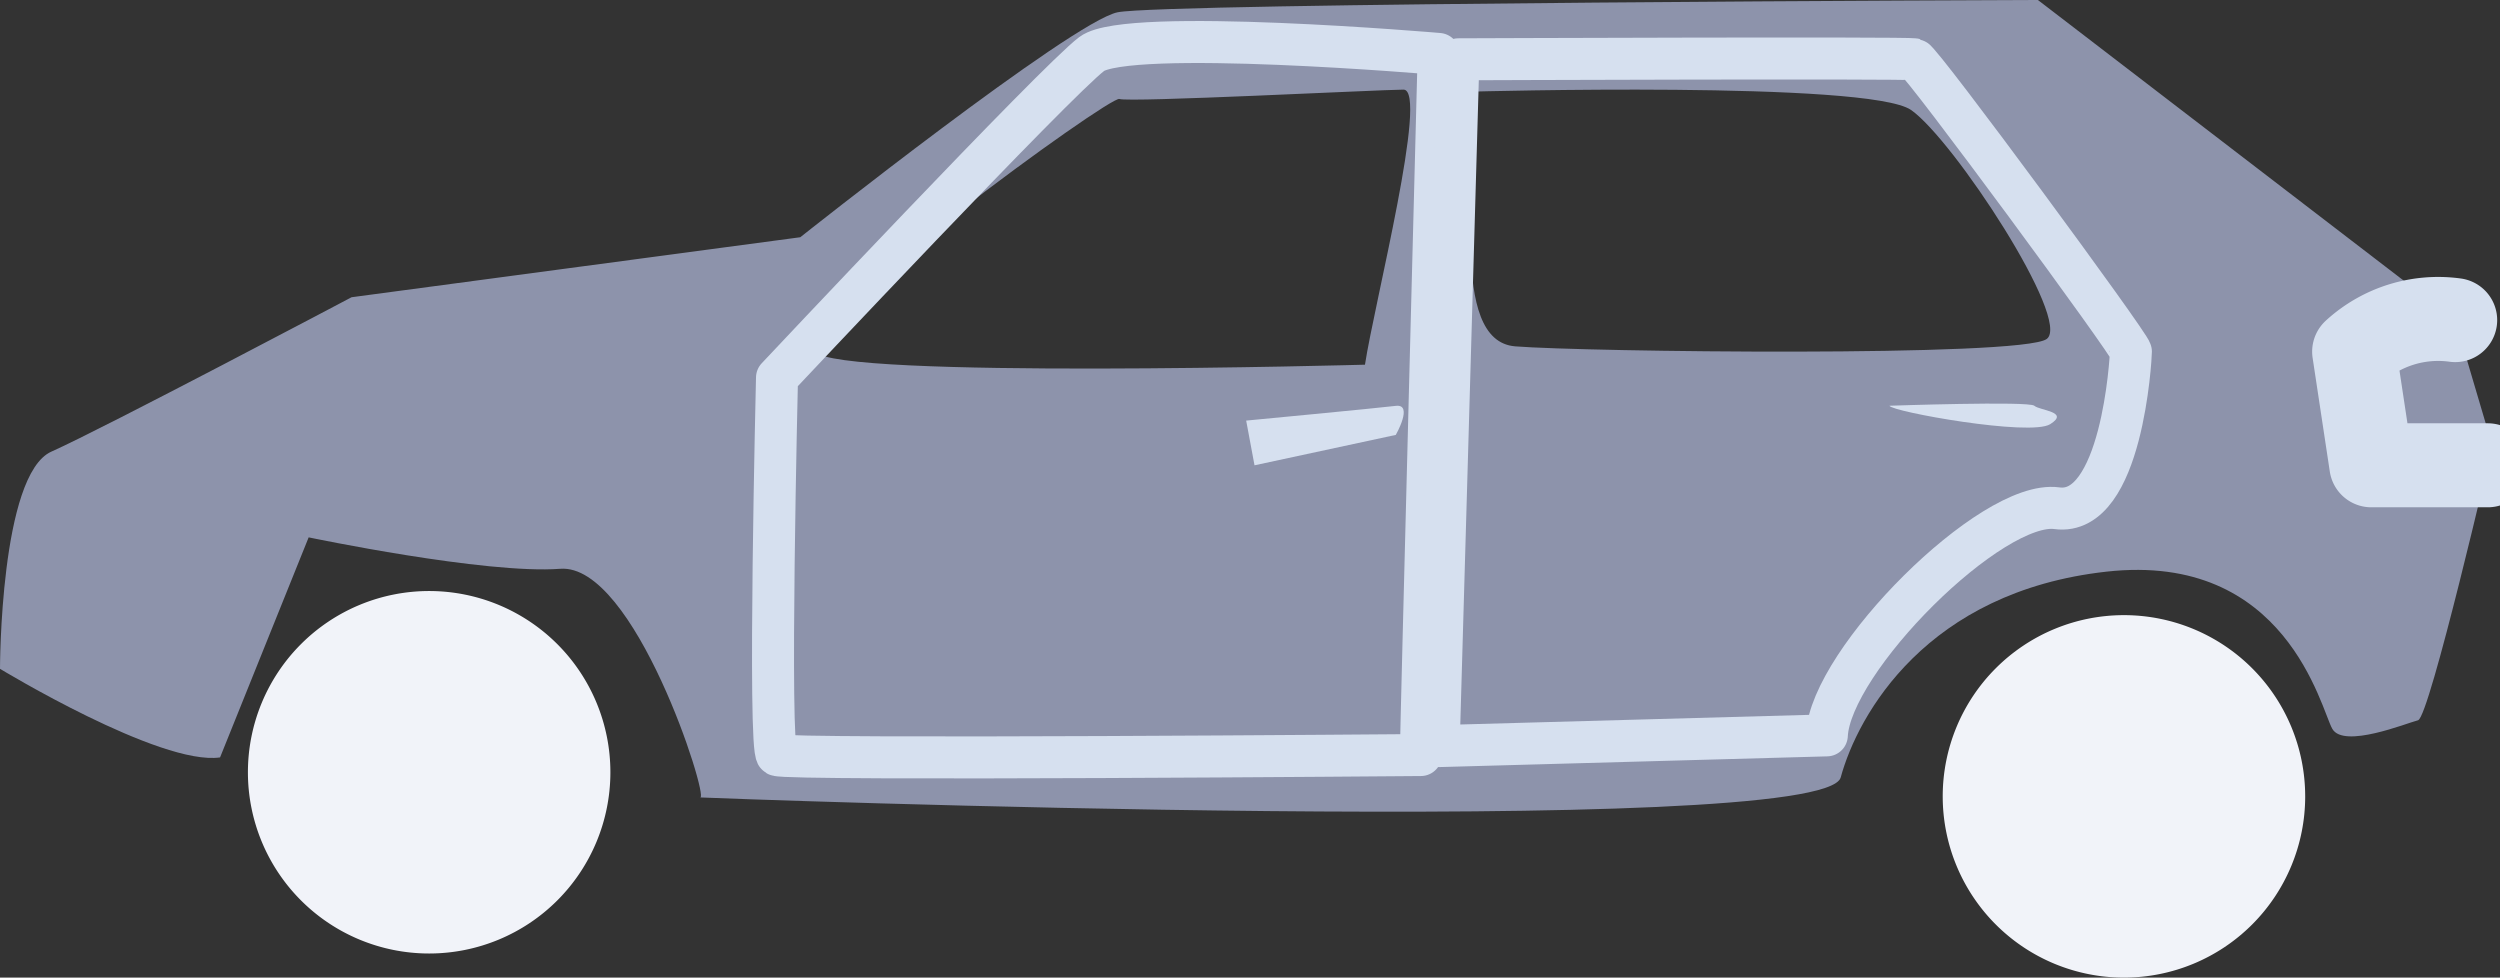 <svg id="Group_167" data-name="Group 167" xmlns="http://www.w3.org/2000/svg" xmlns:xlink="http://www.w3.org/1999/xlink" width="297.65" height="116.395" viewBox="0 0 297.65 116.395">
  <rect x="0" y="0" width="297.65" height="116.395" fill="#333333" stroke="none"/>
  <defs>
    <clipPath id="clip-path">
      <rect id="Rectangle_1113" data-name="Rectangle 1113" width="297.65" height="116.395" fill="none"/>
    </clipPath>
  </defs>
  <g id="Group_166" data-name="Group 166" clip-path="url(#clip-path)">
    <path id="Path_67" data-name="Path 67" d="M292.313,38.113,242.632,0S138.5.341,133.055,1.465,95.283,28.246,95.283,28.246L41.857,35.39S12.252,51.044,6.127,53.767,0,79.63,0,79.63,19.056,91.2,26.2,90.179l10.549-26.2S57.851,68.4,66.7,67.721s17.7,27.223,16.677,27.223c1.032.078,133.749,5.047,135.778-2.383,2.042-7.487,10.209-22.118,31.647-24.5s25.52,16.334,26.883,18.716,8.846-.682,10.209-1.022,8.847-32.668,8.847-32.668Zm-129.8,5.308s-63.054,1.746-65.454-1.552,35.125-30.52,36.218-30.085,30.761-1.089,33.818-1.113-3.492,25.549-4.582,32.749m81.16-3.054c-3.053,2.182-55.2,1.525-63.272.872s-4.361-19.852-5.235-30.326c0,0,47.345-1.31,52.363,2.182s19.2,25.09,16.145,27.272" transform="translate(0 -0.001)" fill="#8d93ab"/>
    <path id="Path_68" data-name="Path 68" d="M839.279,273.662A21.578,21.578,0,1,1,817.7,252.084a21.578,21.578,0,0,1,21.578,21.578" transform="translate(-564.823 -178.845)" fill="#f1f3f9"/>
    <path id="Path_69" data-name="Path 69" d="M144.749,263.783a21.578,21.578,0,1,1-21.578-21.578,21.578,21.578,0,0,1,21.578,21.578" transform="translate(-72.076 -171.837)" fill="#f1f3f9"/>
    <path id="Path_70" data-name="Path 70" d="M510.68,168.04l.993,5.324,16.822-3.62s2.129-3.72,0-3.457-17.815,1.754-17.815,1.754" transform="translate(-362.311 -117.965)" fill="#d6e0ef"/>
    <path id="Path_71" data-name="Path 71" d="M774.291,165.649c.213.7,16.777,3.684,19.142,2.193s-1.255-1.618-1.894-2.193-17.248,0-17.248,0" transform="translate(-549.334 -117.341)" fill="#d6e0ef"/>
    <path id="Path_72" data-name="Path 72" d="M393.907,102.109c0-2.13,2.122-83.473,2.122-83.473s-37.044-3.194-41.3,0-37.478,38.543-37.478,38.543-1.065,44.292,0,44.931S393.907,102.109,393.907,102.109Z" transform="translate(-224.742 -12.214)" fill="none" stroke="#d6e0ef" stroke-linecap="round" stroke-linejoin="round" stroke-width="5"/>
    <path id="Path_73" data-name="Path 73" d="M591.913,24.07l-2.35,81.77,46.216-1.277c.426-8.944,19.64-28.108,27.388-27.044s8.813-17.906,8.813-18.641S647.065,24.283,646.214,24.07,591.913,24.07,591.913,24.07Z" transform="translate(-418.276 -17.01)" fill="none" stroke="#d6e0ef" stroke-linecap="round" stroke-linejoin="round" stroke-width="5"/>
    <path id="Path_74" data-name="Path 74" d="M976.757,130.916a14.8,14.8,0,0,0-12.029,3.755l2.045,13.531h13.867" transform="translate(-684.443 -92.804)" fill="none" stroke="#d6e0ef" stroke-linecap="round" stroke-linejoin="round" stroke-width="10"/>
  </g>
</svg>
